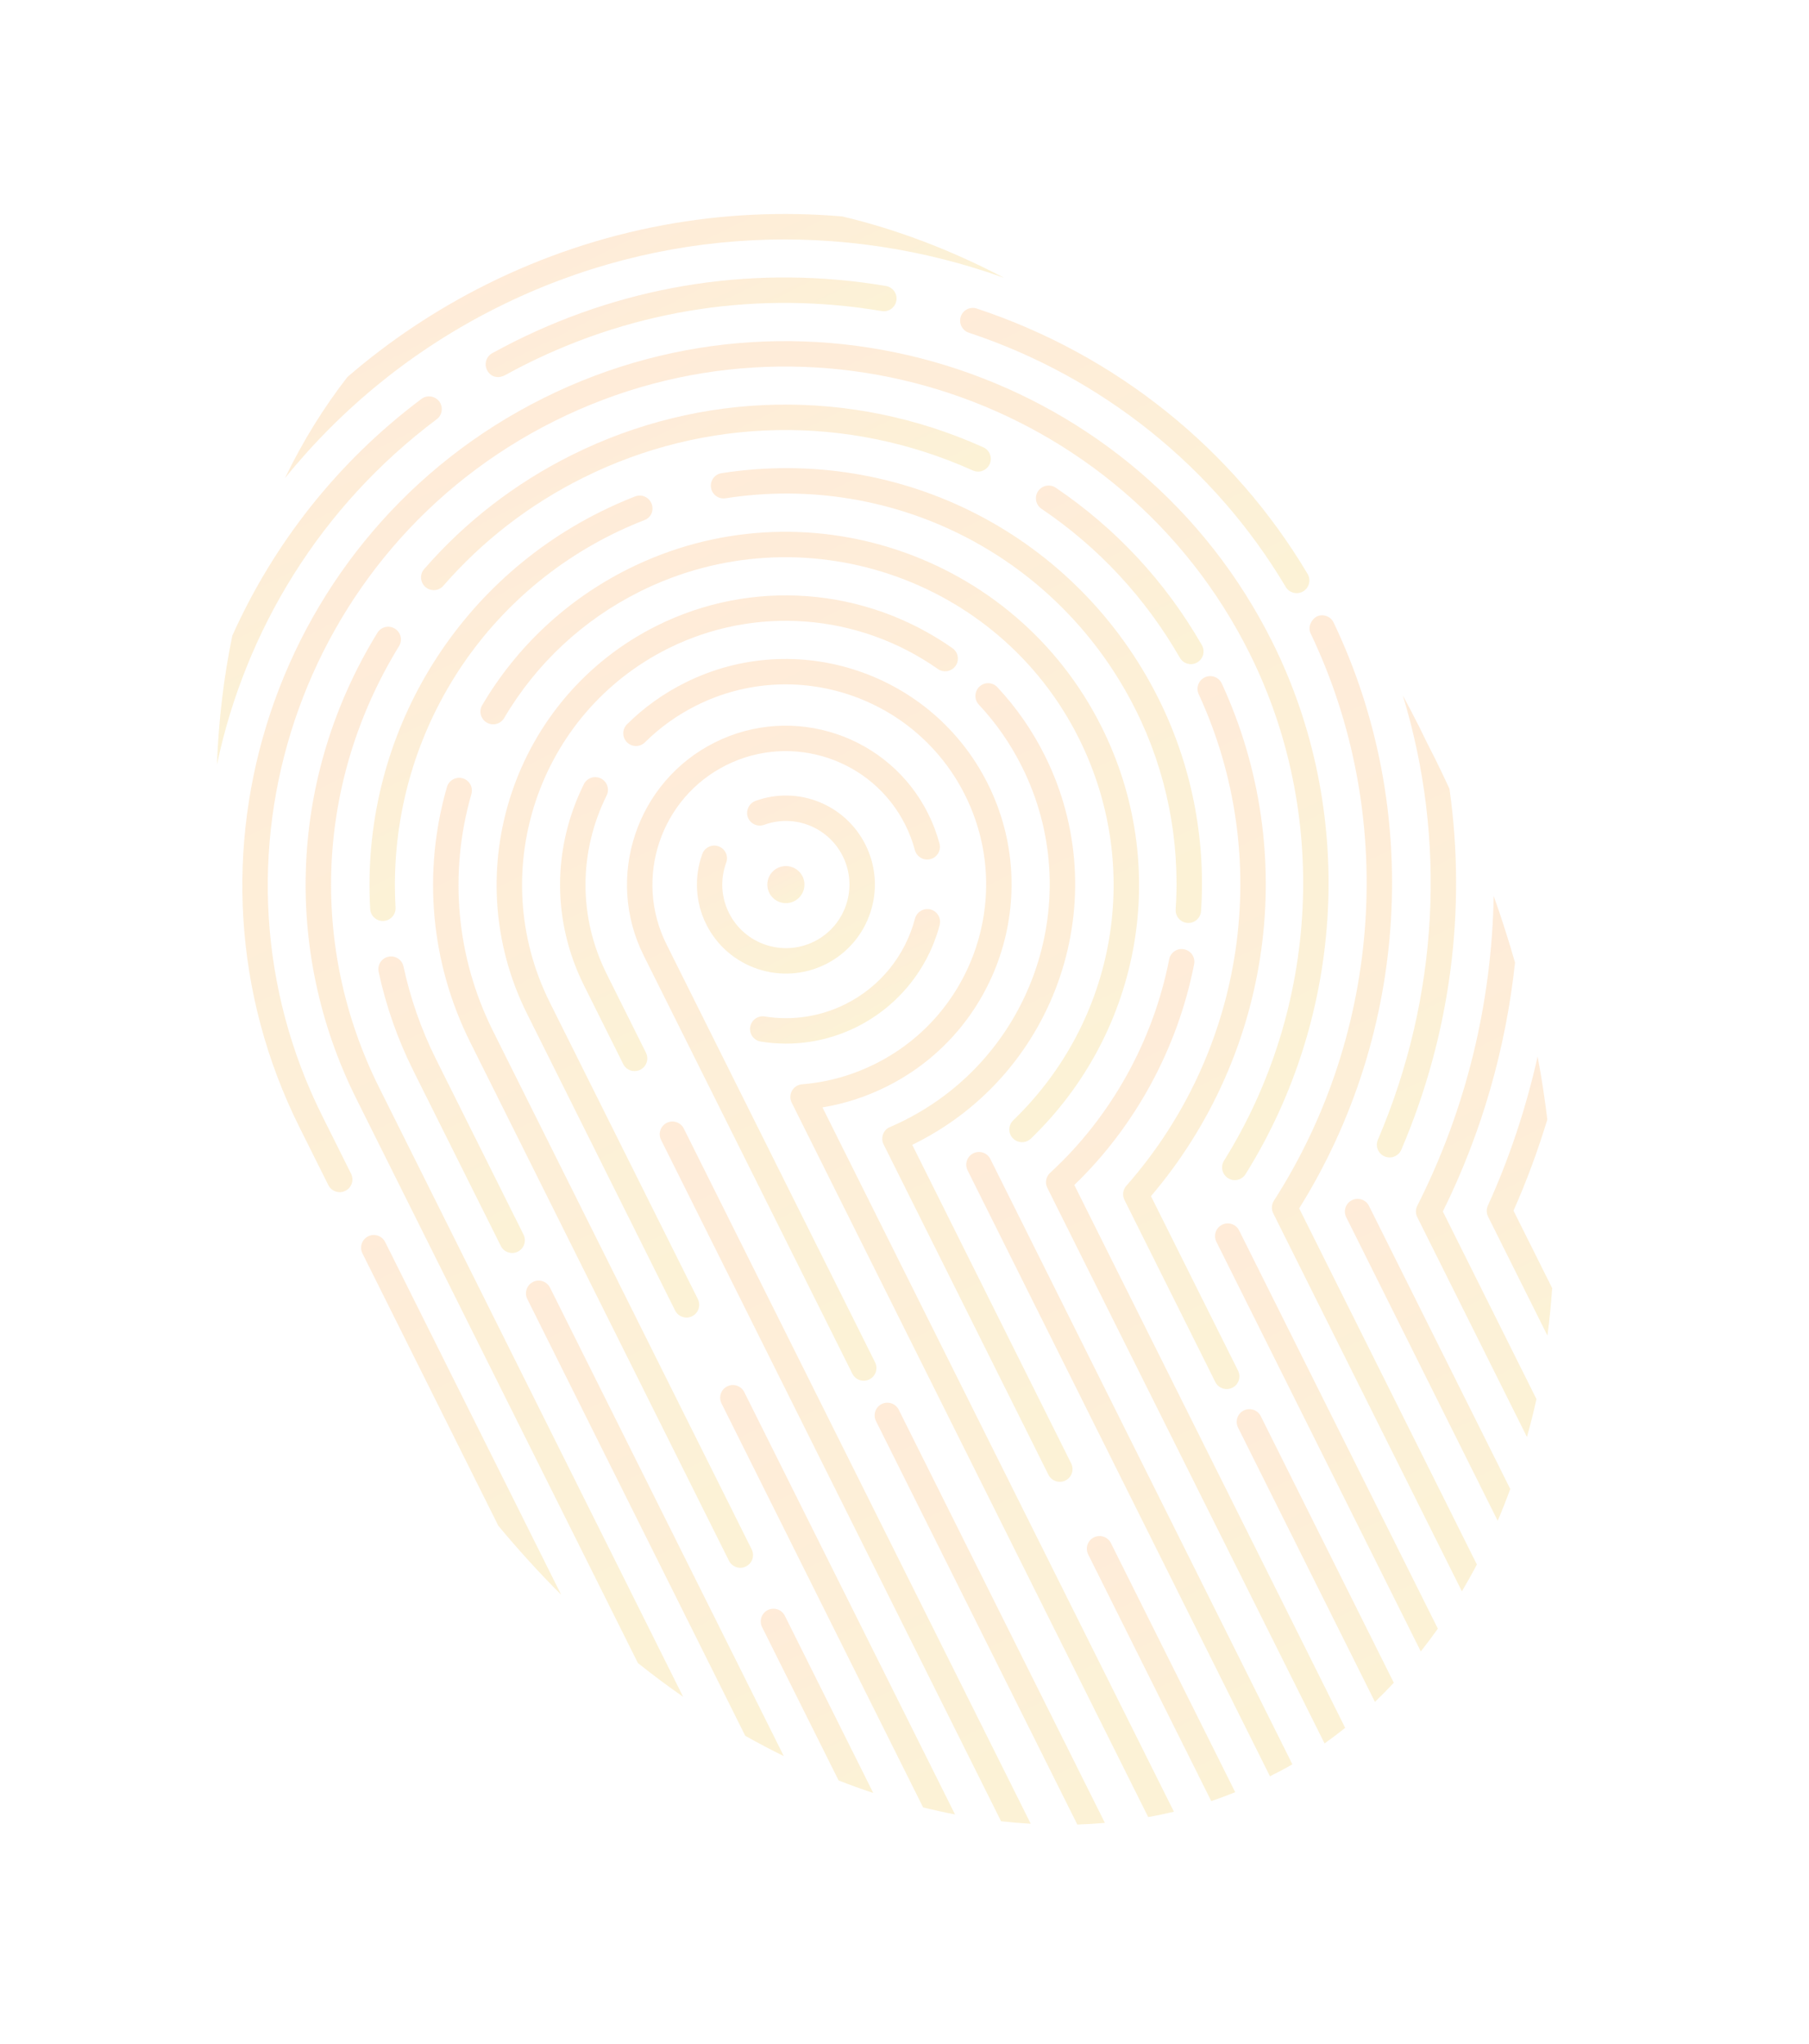 <svg width="77" height="87" viewBox="0 0 77 87" fill="none" xmlns="http://www.w3.org/2000/svg">
<path d="M63.33 51.323C63.263 51.473 63.267 51.643 63.339 51.789L65.866 56.853C65.953 56.191 66.021 55.519 66.069 54.836L64.422 51.536C64.986 50.271 65.46 48.974 65.862 47.657C65.754 46.773 65.621 45.881 65.449 44.975C64.959 47.148 64.261 49.278 63.33 51.323Z" fill="url(#paint0_linear_47_2640)" fill-opacity="0.2"/>
<path d="M60.327 51.327C60.25 51.479 60.249 51.66 60.326 51.813L64.995 61.17C65.142 60.641 65.279 60.105 65.399 59.557L61.415 51.572C63.075 48.216 64.096 44.622 64.487 40.976C64.218 40.038 63.919 39.093 63.579 38.138C63.498 42.667 62.421 47.189 60.327 51.327Z" fill="url(#paint1_linear_47_2640)" fill-opacity="0.2"/>
<path d="M57.545 51.091C57.277 51.224 57.169 51.549 57.302 51.816L63.749 64.737C63.938 64.296 64.116 63.843 64.284 63.384L58.27 51.333C58.137 51.066 57.812 50.957 57.545 51.091Z" fill="url(#paint2_linear_47_2640)" fill-opacity="0.2"/>
<path d="M42.739 11.827C40.446 10.623 38.132 9.754 35.855 9.214C30.8 8.779 25.569 9.682 20.706 12.108C18.528 13.195 16.551 14.526 14.788 16.048C13.785 17.337 12.891 18.777 12.129 20.354C14.523 17.395 17.566 14.884 21.188 13.077C28.164 9.596 35.925 9.378 42.739 11.827Z" fill="url(#paint3_linear_47_2640)" fill-opacity="0.2"/>
<path d="M60.383 30.889C60.163 30.449 59.936 30.026 59.71 29.6C61.587 35.753 61.246 42.443 58.65 48.517C58.533 48.792 58.66 49.111 58.936 49.227C59.209 49.345 59.529 49.218 59.647 48.942C61.749 44.022 62.424 38.711 61.696 33.578C61.5 33.158 61.306 32.739 61.095 32.317C60.976 32.078 60.856 31.841 60.734 31.605C60.618 31.365 60.501 31.127 60.383 30.889Z" fill="url(#paint4_linear_47_2640)" fill-opacity="0.2"/>
<path d="M18.587 17.848C18.827 17.668 18.875 17.33 18.697 17.09C18.517 16.851 18.17 16.805 17.939 16.981C14.336 19.682 11.631 23.178 9.888 27.06C9.53 28.802 9.305 30.635 9.234 32.551C10.437 26.842 13.63 21.564 18.587 17.848Z" fill="url(#paint5_linear_47_2640)" fill-opacity="0.2"/>
<path d="M56.765 26.5C56.636 26.23 56.313 26.116 56.043 26.245C55.807 26.382 55.659 26.697 55.788 26.967C59.456 34.644 58.857 43.896 54.222 51.114C54.12 51.274 54.109 51.477 54.194 51.648L62.225 67.742C62.445 67.369 62.659 66.988 62.863 66.598L55.299 51.438C59.981 43.946 60.549 34.421 56.765 26.5Z" fill="url(#paint6_linear_47_2640)" fill-opacity="0.2"/>
<path d="M40.895 13.478C40.801 13.762 40.955 14.069 41.239 14.163C46.903 16.041 51.694 19.884 54.727 24.985C54.873 25.23 55.182 25.318 55.433 25.193C55.446 25.187 55.457 25.181 55.469 25.174C55.726 25.02 55.81 24.69 55.658 24.432C52.491 19.106 47.491 15.095 41.579 13.135C41.294 13.04 40.987 13.194 40.895 13.478Z" fill="url(#paint7_linear_47_2640)" fill-opacity="0.2"/>
<path d="M20.952 15.034C20.69 15.18 20.596 15.508 20.739 15.77C20.884 16.031 21.16 16.13 21.475 15.982C21.777 15.815 22.085 15.654 22.396 15.498C27.107 13.148 32.341 12.368 37.531 13.242C37.648 13.261 37.762 13.242 37.862 13.193C38.011 13.118 38.123 12.976 38.154 12.798C38.204 12.504 38.005 12.224 37.71 12.174C32.294 11.262 26.831 12.076 21.913 14.53C21.588 14.692 21.269 14.861 20.952 15.034Z" fill="url(#paint8_linear_47_2640)" fill-opacity="0.2"/>
<path d="M15.669 52.629C15.402 52.763 15.293 53.087 15.427 53.355L21.213 64.952C22.081 65.995 22.972 66.975 23.886 67.885L16.395 52.872C16.261 52.604 15.936 52.496 15.669 52.629Z" fill="url(#paint9_linear_47_2640)" fill-opacity="0.2"/>
<path d="M52.018 52.135C51.75 52.269 51.642 52.593 51.775 52.861L60.476 70.299C60.725 69.985 60.967 69.662 61.202 69.33L52.743 52.378C52.61 52.11 52.285 52.002 52.018 52.135Z" fill="url(#paint10_linear_47_2640)" fill-opacity="0.2"/>
<path d="M54.155 27.326C48.458 15.909 34.536 11.257 23.121 16.953C11.705 22.649 7.051 36.571 12.747 47.987L13.976 50.449C14.109 50.716 14.434 50.825 14.701 50.691C14.969 50.558 15.077 50.233 14.944 49.966L13.716 47.504C8.286 36.623 12.722 23.351 23.605 17.921C34.486 12.491 47.757 16.927 53.187 27.809C56.582 34.613 56.165 42.889 52.1 49.409C51.941 49.662 52.02 49.995 52.273 50.154C52.438 50.257 52.638 50.26 52.801 50.179C52.887 50.136 52.963 50.07 53.018 49.981C57.281 43.145 57.716 34.463 54.155 27.326Z" fill="url(#paint11_linear_47_2640)" fill-opacity="0.2"/>
<path d="M52.939 60.043C52.672 60.176 52.563 60.501 52.697 60.769L58.524 72.447C58.797 72.185 59.065 71.912 59.327 71.632L53.665 60.285C53.531 60.018 53.207 59.909 52.939 60.043Z" fill="url(#paint12_linear_47_2640)" fill-opacity="0.2"/>
<path d="M16.985 27.504C17.142 27.25 17.062 26.916 16.807 26.76C16.553 26.602 16.219 26.682 16.063 26.938C12.334 33.009 12 40.427 15.169 46.778L27.152 70.793C27.788 71.3 28.43 71.781 29.077 72.229L16.138 46.296C13.136 40.28 13.453 33.255 16.985 27.504Z" fill="url(#paint13_linear_47_2640)" fill-opacity="0.2"/>
<path d="M52.005 29.096C51.88 28.825 51.558 28.706 51.287 28.831C51.282 28.834 51.276 28.836 51.272 28.839C51.011 28.968 50.899 29.283 51.022 29.549C54.228 36.504 53.019 44.72 47.94 50.479C47.795 50.644 47.763 50.881 47.862 51.079L51.73 58.831C51.864 59.099 52.188 59.207 52.456 59.074C52.723 58.94 52.832 58.616 52.698 58.348L48.991 50.919C54.15 44.854 55.341 36.33 52.005 29.096Z" fill="url(#paint14_linear_47_2640)" fill-opacity="0.2"/>
<path d="M50.929 28.215C50.939 28.21 50.948 28.206 50.958 28.199C51.217 28.05 51.306 27.721 51.157 27.461C49.607 24.762 47.514 22.508 44.939 20.762C44.692 20.595 44.357 20.66 44.187 20.907C44.019 21.155 44.084 21.492 44.332 21.659C46.77 23.31 48.751 25.444 50.221 28C50.364 28.25 50.675 28.342 50.929 28.215Z" fill="url(#paint15_linear_47_2640)" fill-opacity="0.2"/>
<path d="M24.33 19.374C21.92 20.576 19.809 22.209 18.054 24.225C17.858 24.45 17.883 24.792 18.108 24.988C18.333 25.184 18.679 25.161 18.871 24.935C20.532 23.026 22.53 21.481 24.813 20.342C30.026 17.741 36.075 17.627 41.41 20.028C41.563 20.098 41.733 20.088 41.873 20.018C41.981 19.964 42.072 19.874 42.125 19.756C42.248 19.484 42.127 19.163 41.853 19.04C36.222 16.505 29.834 16.627 24.33 19.374Z" fill="url(#paint16_linear_47_2640)" fill-opacity="0.2"/>
<path d="M16.533 40.726C16.239 40.788 16.055 41.077 16.117 41.37C16.428 42.821 16.923 44.235 17.59 45.571L21.316 53.038C21.449 53.306 21.774 53.414 22.041 53.281C22.309 53.147 22.417 52.822 22.284 52.555L18.558 45.088C17.933 43.834 17.468 42.506 17.175 41.143C17.113 40.85 16.826 40.664 16.533 40.726Z" fill="url(#paint17_linear_47_2640)" fill-opacity="0.2"/>
<path d="M22.687 54.571C22.419 54.705 22.311 55.029 22.444 55.297L31.722 73.891C32.267 74.199 32.814 74.485 33.362 74.754L23.412 54.814C23.279 54.546 22.953 54.438 22.687 54.571Z" fill="url(#paint18_linear_47_2640)" fill-opacity="0.2"/>
<path d="M50.828 41.045C50.886 40.752 50.695 40.467 50.4 40.41C50.106 40.351 49.822 40.543 49.766 40.837C49.083 44.324 47.283 47.551 44.698 49.926C44.52 50.089 44.472 50.35 44.58 50.567L56.38 74.216C56.678 74.004 56.971 73.783 57.258 73.553L45.728 50.444C48.323 47.943 50.128 44.621 50.828 41.045Z" fill="url(#paint19_linear_47_2640)" fill-opacity="0.2"/>
<path d="M30.715 20.142C30.418 20.187 30.217 20.463 30.264 20.76C30.309 21.055 30.586 21.258 30.883 21.211C38.079 20.092 45.096 23.715 48.345 30.225C49.651 32.842 50.238 35.777 50.043 38.713C50.023 39.011 50.249 39.269 50.546 39.289C50.646 39.296 50.74 39.275 50.824 39.233C50.99 39.15 51.109 38.983 51.123 38.784C51.331 35.658 50.705 32.531 49.313 29.742C45.852 22.808 38.378 18.95 30.715 20.142Z" fill="url(#paint20_linear_47_2640)" fill-opacity="0.2"/>
<path d="M26.021 22.763C26.479 22.535 26.951 22.325 27.425 22.141C27.722 22.036 27.843 21.718 27.733 21.441C27.625 21.162 27.311 21.023 27.033 21.132C26.528 21.328 26.025 21.552 25.538 21.795C19.188 24.963 15.35 31.596 15.757 38.694C15.774 38.993 16.03 39.221 16.327 39.204C16.403 39.199 16.475 39.179 16.538 39.148C16.726 39.054 16.85 38.856 16.837 38.633C16.454 31.967 20.06 25.738 26.021 22.763Z" fill="url(#paint21_linear_47_2640)" fill-opacity="0.2"/>
<path d="M19.695 33.132C19.408 33.049 19.107 33.215 19.024 33.502C17.978 37.132 18.329 40.989 20.012 44.361L31.028 66.439C31.161 66.706 31.486 66.815 31.753 66.681C32.021 66.548 32.129 66.223 31.996 65.956L20.98 43.879C19.419 40.75 19.094 37.171 20.065 33.802C20.148 33.514 19.982 33.214 19.695 33.132Z" fill="url(#paint22_linear_47_2640)" fill-opacity="0.2"/>
<path d="M32.681 68.538C32.413 68.672 32.305 68.997 32.438 69.264L35.696 75.792C36.188 75.985 36.679 76.161 37.171 76.325L33.407 68.782C33.273 68.513 32.949 68.405 32.681 68.538Z" fill="url(#paint23_linear_47_2640)" fill-opacity="0.2"/>
<path d="M41.428 49.095C41.16 49.228 41.052 49.553 41.185 49.82L54.056 75.614C54.378 75.455 54.697 75.286 55.01 75.104L42.154 49.337C42.02 49.07 41.695 48.962 41.428 49.095Z" fill="url(#paint24_linear_47_2640)" fill-opacity="0.2"/>
<path d="M43.879 48.47C48.624 43.889 49.835 36.849 46.892 30.95C43.194 23.54 34.157 20.518 26.747 24.216C24.148 25.513 21.996 27.518 20.525 30.017C20.373 30.275 20.459 30.606 20.717 30.758C20.974 30.91 21.307 30.824 21.459 30.566C22.823 28.248 24.819 26.387 27.23 25.184C34.105 21.753 42.492 24.557 45.924 31.433C48.654 36.906 47.53 43.44 43.128 47.69C42.913 47.898 42.906 48.241 43.113 48.456C43.282 48.63 43.538 48.667 43.745 48.564C43.792 48.54 43.838 48.508 43.879 48.47Z" fill="url(#paint25_linear_47_2640)" fill-opacity="0.2"/>
<path d="M28.437 27.606C32.129 25.764 36.529 26.098 39.92 28.478C40.166 28.65 40.504 28.588 40.674 28.346C40.846 28.101 40.786 27.764 40.541 27.592C36.826 24.984 32.002 24.618 27.954 26.638C21.878 29.669 19.401 37.078 22.433 43.153L28.736 55.786C28.87 56.054 29.195 56.162 29.462 56.029C29.73 55.895 29.838 55.571 29.705 55.303L23.402 42.671C20.637 37.128 22.896 30.371 28.437 27.606Z" fill="url(#paint26_linear_47_2640)" fill-opacity="0.2"/>
<path d="M46.561 65.444C46.293 65.578 46.185 65.902 46.318 66.17L51.557 76.67C51.903 76.554 52.243 76.427 52.577 76.291L47.286 65.687C47.153 65.419 46.828 65.311 46.561 65.444Z" fill="url(#paint27_linear_47_2640)" fill-opacity="0.2"/>
<path d="M30.954 59.016C30.686 59.149 30.578 59.474 30.711 59.741L39.293 76.94C39.747 77.052 40.2 77.152 40.651 77.238L31.679 59.258C31.546 58.991 31.221 58.882 30.954 59.016Z" fill="url(#paint28_linear_47_2640)" fill-opacity="0.2"/>
<path d="M44.47 32.159C43.938 31.094 43.261 30.117 42.454 29.255C42.25 29.036 41.907 29.021 41.69 29.23C41.471 29.434 41.46 29.777 41.664 29.995C42.399 30.779 43.017 31.671 43.501 32.642C46.266 38.184 44.008 44.941 38.466 47.706C38.272 47.803 38.077 47.893 37.88 47.978C37.739 48.031 37.636 48.15 37.586 48.289C37.536 48.428 37.544 48.584 37.611 48.717L44.627 62.779C44.761 63.046 45.085 63.155 45.353 63.021C45.62 62.888 45.729 62.563 45.595 62.296L38.829 48.734C38.869 48.714 38.91 48.694 38.95 48.674C45.025 45.642 47.501 38.235 44.47 32.159Z" fill="url(#paint29_linear_47_2640)" fill-opacity="0.2"/>
<path d="M42.047 33.367C39.682 28.628 33.902 26.696 29.163 29.061C28.245 29.519 27.412 30.114 26.689 30.831C26.478 31.041 26.476 31.384 26.687 31.597C26.896 31.809 27.237 31.812 27.453 31.599C28.093 30.965 28.831 30.436 29.646 30.029C33.852 27.93 38.981 29.645 41.079 33.85C43.178 38.057 41.464 43.186 37.258 45.284C36.27 45.777 35.222 46.07 34.139 46.157C33.958 46.172 33.799 46.273 33.711 46.431C33.623 46.588 33.618 46.778 33.698 46.938L48.873 77.35C49.242 77.284 49.608 77.208 49.968 77.122L35.008 47.14C35.952 46.985 36.869 46.688 37.741 46.252C42.481 43.888 44.413 38.108 42.047 33.367Z" fill="url(#paint30_linear_47_2640)" fill-opacity="0.2"/>
<path d="M25.821 33.863C25.954 33.595 25.845 33.27 25.577 33.138C25.308 33.005 24.982 33.115 24.852 33.382C23.5 36.11 23.502 39.232 24.856 41.946L26.527 45.296C26.661 45.563 26.985 45.672 27.253 45.538C27.52 45.405 27.629 45.08 27.495 44.813L25.824 41.462C24.622 39.054 24.622 36.285 25.821 33.863Z" fill="url(#paint31_linear_47_2640)" fill-opacity="0.2"/>
<path d="M28.381 47.798C28.113 47.932 28.005 48.257 28.138 48.524L42.611 77.529C43.034 77.576 43.455 77.611 43.873 77.635L29.106 48.041C28.973 47.773 28.648 47.665 28.381 47.798Z" fill="url(#paint32_linear_47_2640)" fill-opacity="0.2"/>
<path d="M37.529 59.767C37.261 59.901 37.153 60.225 37.286 60.493L45.856 77.668C46.251 77.655 46.642 77.631 47.03 77.598L38.255 60.01C38.121 59.742 37.795 59.634 37.529 59.767Z" fill="url(#paint33_linear_47_2640)" fill-opacity="0.2"/>
<path d="M30.914 32.57C33.718 31.172 37.138 32.315 38.537 35.119C38.708 35.462 38.844 35.822 38.943 36.187C39.02 36.476 39.317 36.648 39.606 36.571C39.897 36.494 40.066 36.196 39.989 35.908C39.872 35.472 39.71 35.044 39.506 34.636C37.841 31.298 33.77 29.936 30.432 31.602C27.094 33.267 25.733 37.338 27.399 40.677L36.28 58.476C36.413 58.744 36.738 58.852 37.006 58.719C37.273 58.585 37.382 58.261 37.248 57.993L28.367 40.194C26.968 37.389 28.11 33.97 30.914 32.57Z" fill="url(#paint34_linear_47_2640)" fill-opacity="0.2"/>
<path d="M39.996 39.378C40.07 39.088 39.899 38.792 39.61 38.715C39.319 38.641 39.026 38.812 38.947 39.102C38.531 40.684 37.454 42.012 35.99 42.742C34.919 43.277 33.73 43.459 32.552 43.27C32.26 43.221 31.979 43.422 31.932 43.718C31.884 44.012 32.085 44.29 32.38 44.338C33.781 44.565 35.197 44.348 36.472 43.712C38.215 42.84 39.501 41.261 39.996 39.378Z" fill="url(#paint35_linear_47_2640)" fill-opacity="0.2"/>
<path d="M30.59 36.029C30.31 35.925 29.999 36.069 29.895 36.35C29.537 37.326 29.598 38.418 30.061 39.347C30.994 41.217 33.273 41.979 35.143 41.046C37.013 40.113 37.774 37.834 36.841 35.964C35.98 34.238 33.966 33.434 32.155 34.094C31.882 34.197 31.731 34.509 31.832 34.789C31.935 35.069 32.246 35.214 32.528 35.111C33.819 34.639 35.258 35.214 35.872 36.446C36.539 37.781 35.995 39.41 34.66 40.077C33.325 40.743 31.695 40.198 31.029 38.863C30.693 38.189 30.652 37.429 30.911 36.721C31.016 36.442 30.871 36.132 30.59 36.029Z" fill="url(#paint36_linear_47_2640)" fill-opacity="0.2"/>
<path d="M34.158 37.304C33.963 36.914 33.489 36.755 33.098 36.95C32.708 37.144 32.55 37.619 32.745 38.009C32.94 38.399 33.414 38.557 33.803 38.363C34.194 38.167 34.353 37.694 34.158 37.304Z" fill="url(#paint37_linear_47_2640)" fill-opacity="0.2"/>
<defs>
<linearGradient id="paint0_linear_47_2640" x1="63.243" y1="46.076" x2="68.072" y2="55.752" gradientUnits="userSpaceOnUse">
<stop stop-color="#FD9F41"/>
<stop offset="1" stop-color="#EEC033"/>
</linearGradient>
<linearGradient id="paint1_linear_47_2640" x1="59.545" y1="40.151" x2="69.028" y2="59.157" gradientUnits="userSpaceOnUse">
<stop stop-color="#FD9F41"/>
<stop offset="1" stop-color="#EEC033"/>
</linearGradient>
<linearGradient id="paint2_linear_47_2640" x1="57.545" y1="51.091" x2="64.234" y2="64.496" gradientUnits="userSpaceOnUse">
<stop stop-color="#FD9F41"/>
<stop offset="1" stop-color="#EEC033"/>
</linearGradient>
<linearGradient id="paint3_linear_47_2640" x1="24.502" y1="10.214" x2="28.781" y2="18.791" gradientUnits="userSpaceOnUse">
<stop stop-color="#FD9F41"/>
<stop offset="1" stop-color="#EEC033"/>
</linearGradient>
<linearGradient id="paint4_linear_47_2640" x1="55.434" y1="31.734" x2="63.206" y2="47.31" gradientUnits="userSpaceOnUse">
<stop stop-color="#FD9F41"/>
<stop offset="1" stop-color="#EEC033"/>
</linearGradient>
<linearGradient id="paint5_linear_47_2640" x1="11.625" y1="20.121" x2="16.114" y2="29.118" gradientUnits="userSpaceOnUse">
<stop stop-color="#FD9F41"/>
<stop offset="1" stop-color="#EEC033"/>
</linearGradient>
<linearGradient id="paint6_linear_47_2640" x1="50.467" y1="29.028" x2="68.277" y2="64.722" gradientUnits="userSpaceOnUse">
<stop stop-color="#FD9F41"/>
<stop offset="1" stop-color="#EEC033"/>
</linearGradient>
<linearGradient id="paint7_linear_47_2640" x1="44.476" y1="11.513" x2="52.125" y2="26.843" gradientUnits="userSpaceOnUse">
<stop stop-color="#FD9F41"/>
<stop offset="1" stop-color="#EEC033"/>
</linearGradient>
<linearGradient id="paint8_linear_47_2640" x1="28.089" y1="11.448" x2="30.734" y2="16.749" gradientUnits="userSpaceOnUse">
<stop stop-color="#FD9F41"/>
<stop offset="1" stop-color="#EEC033"/>
</linearGradient>
<linearGradient id="paint9_linear_47_2640" x1="15.669" y1="52.629" x2="23.402" y2="68.126" gradientUnits="userSpaceOnUse">
<stop stop-color="#FD9F41"/>
<stop offset="1" stop-color="#EEC033"/>
</linearGradient>
<linearGradient id="paint10_linear_47_2640" x1="52.018" y1="52.135" x2="60.96" y2="70.057" gradientUnits="userSpaceOnUse">
<stop stop-color="#FD9F41"/>
<stop offset="1" stop-color="#EEC033"/>
</linearGradient>
<linearGradient id="paint11_linear_47_2640" x1="23.12" y1="16.953" x2="42.311" y2="55.413" gradientUnits="userSpaceOnUse">
<stop stop-color="#FD9F41"/>
<stop offset="1" stop-color="#EEC033"/>
</linearGradient>
<linearGradient id="paint12_linear_47_2640" x1="52.939" y1="60.043" x2="59.008" y2="72.205" gradientUnits="userSpaceOnUse">
<stop stop-color="#FD9F41"/>
<stop offset="1" stop-color="#EEC033"/>
</linearGradient>
<linearGradient id="paint13_linear_47_2640" x1="12.075" y1="28.835" x2="32.8" y2="70.371" gradientUnits="userSpaceOnUse">
<stop stop-color="#FD9F41"/>
<stop offset="1" stop-color="#EEC033"/>
</linearGradient>
<linearGradient id="paint14_linear_47_2640" x1="45.706" y1="31.616" x2="58.021" y2="56.297" gradientUnits="userSpaceOnUse">
<stop stop-color="#FD9F41"/>
<stop offset="1" stop-color="#EEC033"/>
</linearGradient>
<linearGradient id="paint15_linear_47_2640" x1="45.515" y1="20.168" x2="49.809" y2="28.774" gradientUnits="userSpaceOnUse">
<stop stop-color="#FD9F41"/>
<stop offset="1" stop-color="#EEC033"/>
</linearGradient>
<linearGradient id="paint16_linear_47_2640" x1="27.836" y1="17.625" x2="31.59" y2="25.149" gradientUnits="userSpaceOnUse">
<stop stop-color="#FD9F41"/>
<stop offset="1" stop-color="#EEC033"/>
</linearGradient>
<linearGradient id="paint17_linear_47_2640" x1="16.162" y1="40.892" x2="22.284" y2="53.16" gradientUnits="userSpaceOnUse">
<stop stop-color="#FD9F41"/>
<stop offset="1" stop-color="#EEC033"/>
</linearGradient>
<linearGradient id="paint18_linear_47_2640" x1="22.687" y1="54.571" x2="32.878" y2="74.996" gradientUnits="userSpaceOnUse">
<stop stop-color="#FD9F41"/>
<stop offset="1" stop-color="#EEC033"/>
</linearGradient>
<linearGradient id="paint19_linear_47_2640" x1="46.086" y1="42.436" x2="60.834" y2="71.993" gradientUnits="userSpaceOnUse">
<stop stop-color="#FD9F41"/>
<stop offset="1" stop-color="#EEC033"/>
</linearGradient>
<linearGradient id="paint20_linear_47_2640" x1="35.915" y1="17.517" x2="47.563" y2="40.86" gradientUnits="userSpaceOnUse">
<stop stop-color="#FD9F41"/>
<stop offset="1" stop-color="#EEC033"/>
</linearGradient>
<linearGradient id="paint21_linear_47_2640" x1="19.178" y1="24.969" x2="24.316" y2="35.267" gradientUnits="userSpaceOnUse">
<stop stop-color="#FD9F41"/>
<stop offset="1" stop-color="#EEC033"/>
</linearGradient>
<linearGradient id="paint22_linear_47_2640" x1="17.593" y1="34.021" x2="33.464" y2="65.828" gradientUnits="userSpaceOnUse">
<stop stop-color="#FD9F41"/>
<stop offset="1" stop-color="#EEC033"/>
</linearGradient>
<linearGradient id="paint23_linear_47_2640" x1="32.681" y1="68.538" x2="36.687" y2="76.567" gradientUnits="userSpaceOnUse">
<stop stop-color="#FD9F41"/>
<stop offset="1" stop-color="#EEC033"/>
</linearGradient>
<linearGradient id="paint24_linear_47_2640" x1="41.428" y1="49.095" x2="54.54" y2="75.372" gradientUnits="userSpaceOnUse">
<stop stop-color="#FD9F41"/>
<stop offset="1" stop-color="#EEC033"/>
</linearGradient>
<linearGradient id="paint25_linear_47_2640" x1="29.706" y1="22.739" x2="42.822" y2="49.025" gradientUnits="userSpaceOnUse">
<stop stop-color="#FD9F41"/>
<stop offset="1" stop-color="#EEC033"/>
</linearGradient>
<linearGradient id="paint26_linear_47_2640" x1="27.323" y1="26.953" x2="39.365" y2="51.087" gradientUnits="userSpaceOnUse">
<stop stop-color="#FD9F41"/>
<stop offset="1" stop-color="#EEC033"/>
</linearGradient>
<linearGradient id="paint27_linear_47_2640" x1="46.561" y1="65.444" x2="52.093" y2="76.532" gradientUnits="userSpaceOnUse">
<stop stop-color="#FD9F41"/>
<stop offset="1" stop-color="#EEC033"/>
</linearGradient>
<linearGradient id="paint28_linear_47_2640" x1="30.954" y1="59.016" x2="40.167" y2="77.48" gradientUnits="userSpaceOnUse">
<stop stop-color="#FD9F41"/>
<stop offset="1" stop-color="#EEC033"/>
</linearGradient>
<linearGradient id="paint29_linear_47_2640" x1="36.681" y1="31.702" x2="50.922" y2="60.243" gradientUnits="userSpaceOnUse">
<stop stop-color="#FD9F41"/>
<stop offset="1" stop-color="#EEC033"/>
</linearGradient>
<linearGradient id="paint30_linear_47_2640" x1="31.705" y1="27.792" x2="55.053" y2="74.585" gradientUnits="userSpaceOnUse">
<stop stop-color="#FD9F41"/>
<stop offset="1" stop-color="#EEC033"/>
</linearGradient>
<linearGradient id="paint31_linear_47_2640" x1="23.482" y1="33.943" x2="28.866" y2="44.733" gradientUnits="userSpaceOnUse">
<stop stop-color="#FD9F41"/>
<stop offset="1" stop-color="#EEC033"/>
</linearGradient>
<linearGradient id="paint32_linear_47_2640" x1="28.381" y1="47.798" x2="43.389" y2="77.876" gradientUnits="userSpaceOnUse">
<stop stop-color="#FD9F41"/>
<stop offset="1" stop-color="#EEC033"/>
</linearGradient>
<linearGradient id="paint33_linear_47_2640" x1="37.529" y1="59.767" x2="46.546" y2="77.84" gradientUnits="userSpaceOnUse">
<stop stop-color="#FD9F41"/>
<stop offset="1" stop-color="#EEC033"/>
</linearGradient>
<linearGradient id="paint34_linear_47_2640" x1="30.432" y1="31.602" x2="42.575" y2="55.94" gradientUnits="userSpaceOnUse">
<stop stop-color="#FD9F41"/>
<stop offset="1" stop-color="#EEC033"/>
</linearGradient>
<linearGradient id="paint35_linear_47_2640" x1="35.514" y1="40.609" x2="36.944" y2="43.476" gradientUnits="userSpaceOnUse">
<stop stop-color="#FD9F41"/>
<stop offset="1" stop-color="#EEC033"/>
</linearGradient>
<linearGradient id="paint36_linear_47_2640" x1="31.769" y1="34.284" x2="35.143" y2="41.046" gradientUnits="userSpaceOnUse">
<stop stop-color="#FD9F41"/>
<stop offset="1" stop-color="#EEC033"/>
</linearGradient>
<linearGradient id="paint37_linear_47_2640" x1="33.099" y1="36.95" x2="33.804" y2="38.362" gradientUnits="userSpaceOnUse">
<stop stop-color="#FD9F41"/>
<stop offset="1" stop-color="#EEC033"/>
</linearGradient>
</defs>
</svg>
